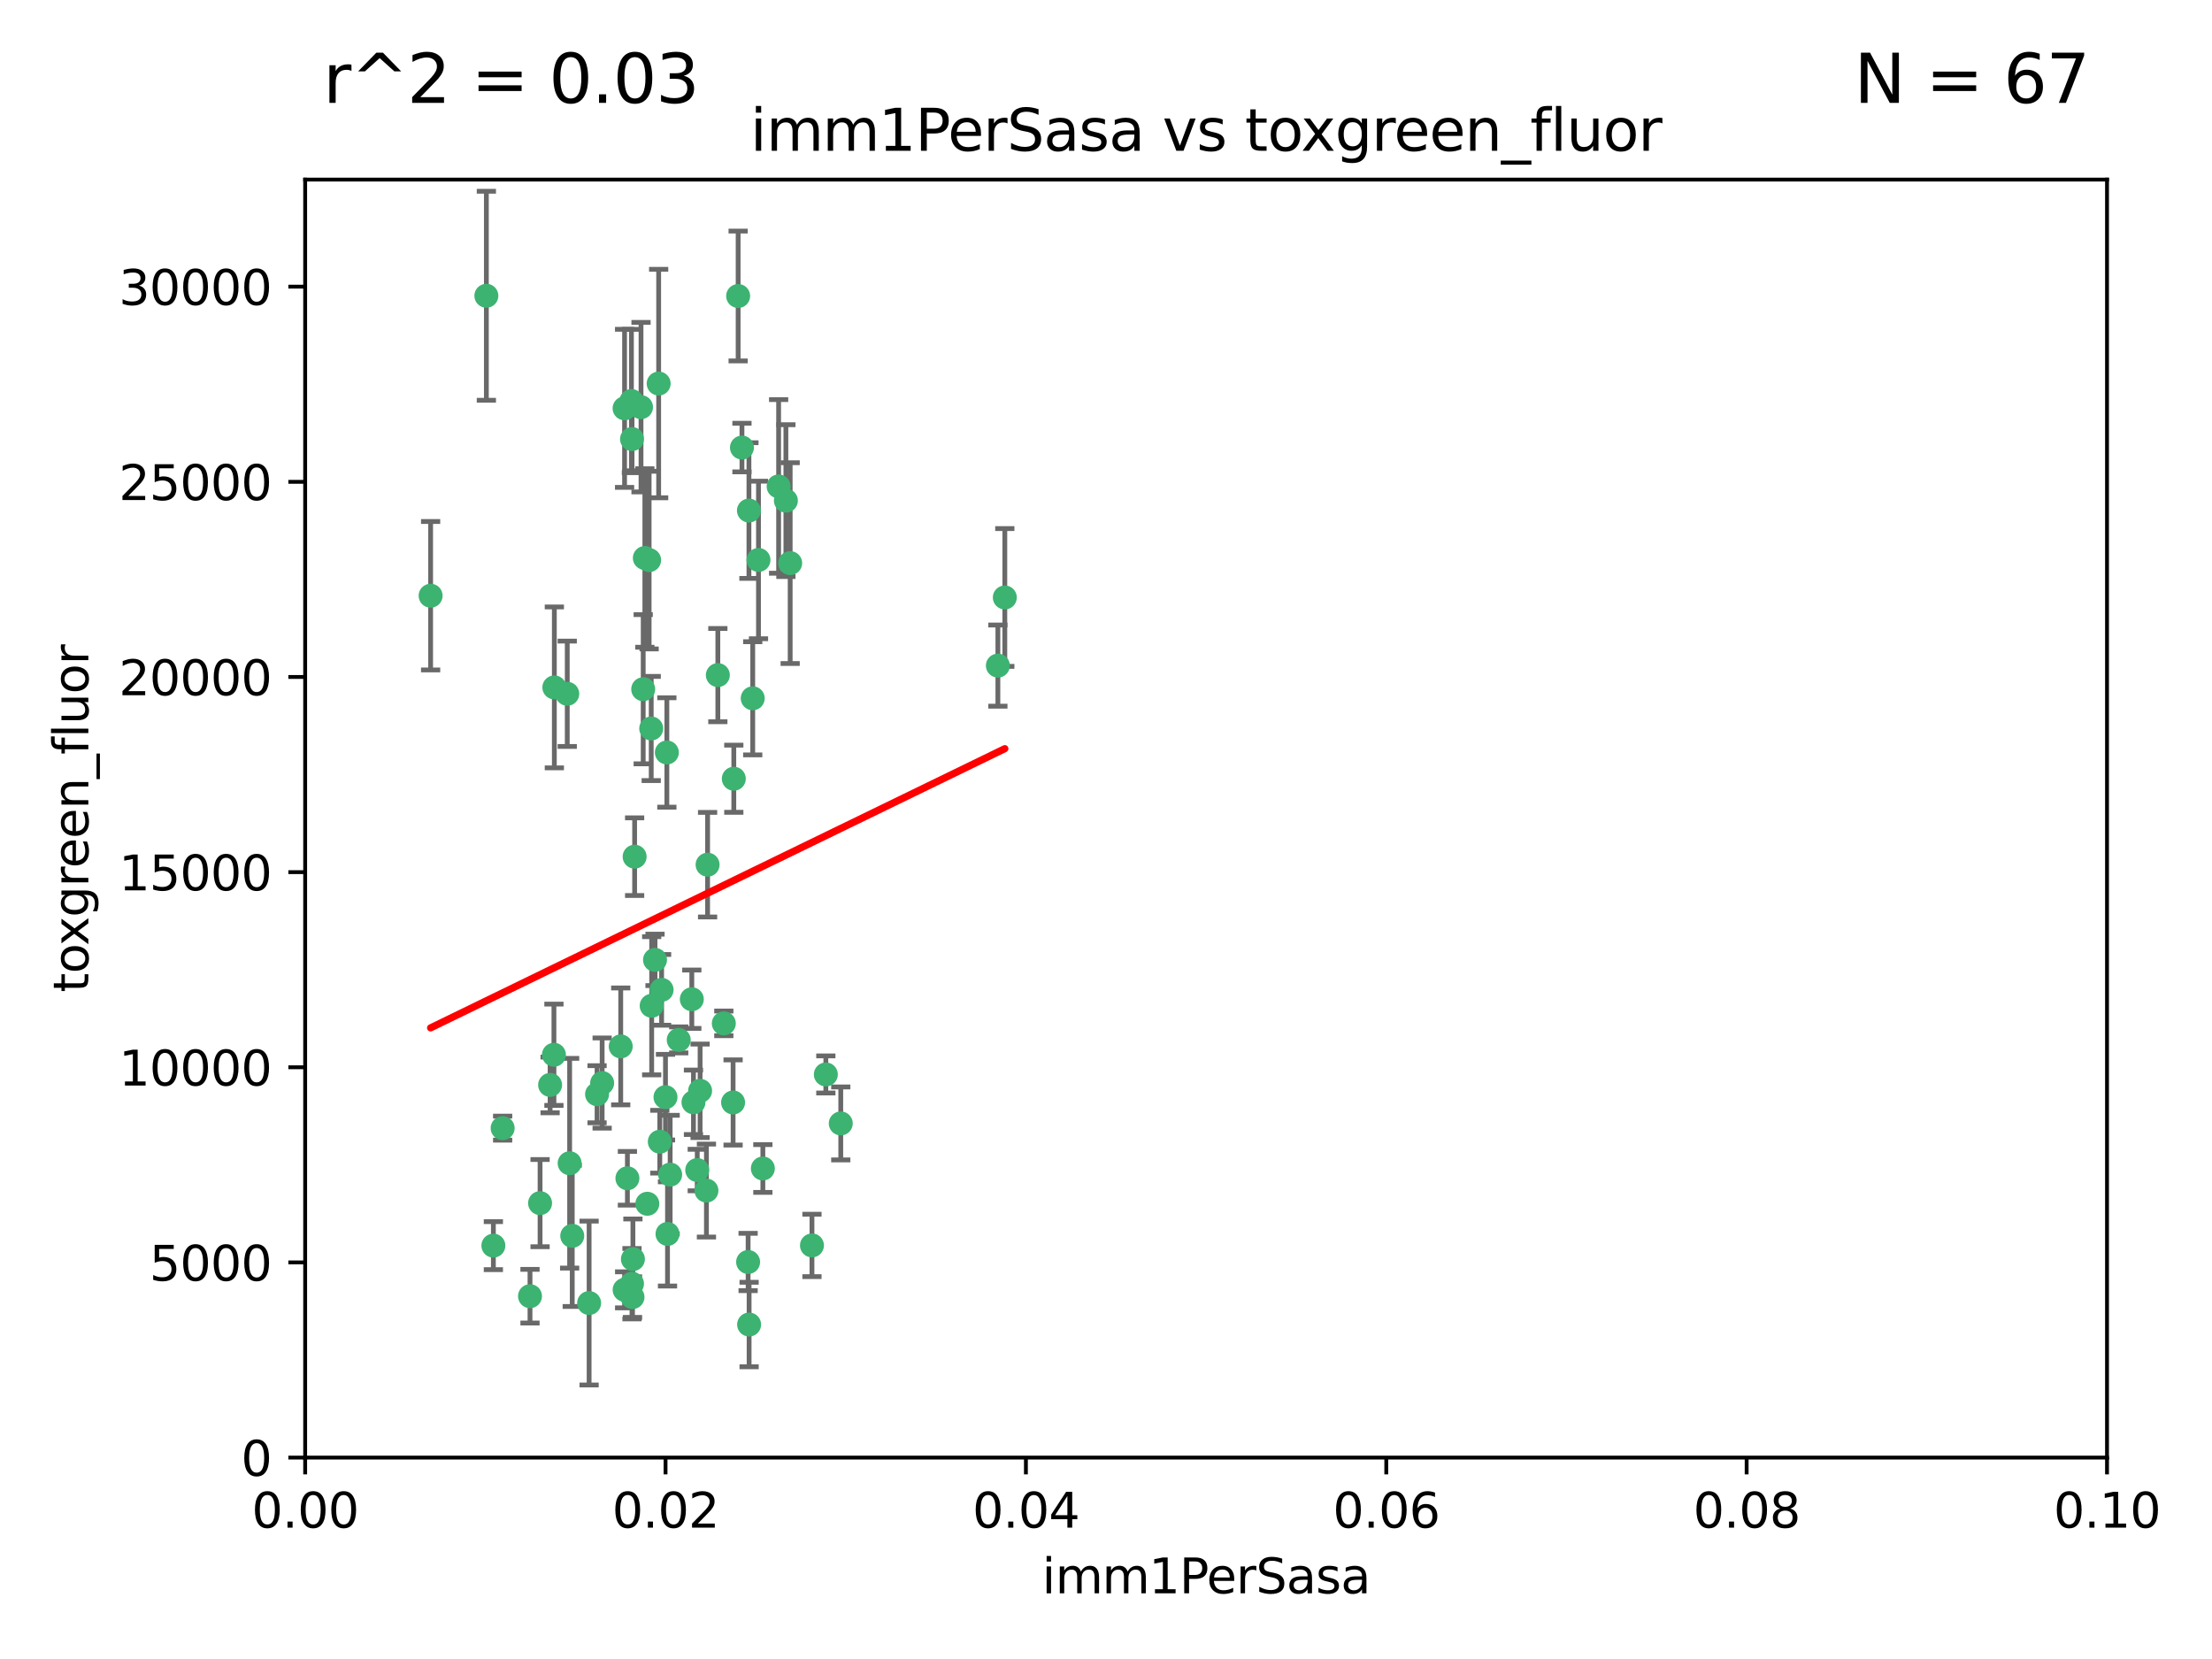 <?xml version="1.0" encoding="utf-8" standalone="no"?>
<!DOCTYPE svg PUBLIC "-//W3C//DTD SVG 1.1//EN"
  "http://www.w3.org/Graphics/SVG/1.1/DTD/svg11.dtd">
<svg xmlns:xlink="http://www.w3.org/1999/xlink" width="460.8pt" height="345.6pt" viewBox="0 0 460.8 345.6" xmlns="http://www.w3.org/2000/svg" version="1.1">
 <defs>
  <style type="text/css">*{stroke-linejoin: round; stroke-linecap: butt}</style>
 </defs>
 <g id="figure_1">
  <g id="patch_1">
   <path d="M 0 345.6 
L 460.8 345.6 
L 460.8 0 
L 0 0 
z
" style="fill: #ffffff"/>
  </g>
  <g id="axes_1">
   <g id="patch_2">
    <path d="M 63.571 303.64 
L 438.93 303.64 
L 438.93 37.411 
L 63.571 37.411 
z
" style="fill: #ffffff"/>
   </g>
   <g id="PathCollection_1">
    <defs>
     <path id="mbaf8094c70" d="M 0 1.118 
C 0.297 1.118 0.581 1 0.791 0.791 
C 1 0.581 1.118 0.297 1.118 0 
C 1.118 -0.297 1 -0.581 0.791 -0.791 
C 0.581 -1 0.297 -1.118 0 -1.118 
C -0.297 -1.118 -0.581 -1 -0.791 -0.791 
C -1 -0.581 -1.118 -0.297 -1.118 0 
C -1.118 0.297 -1 0.581 -0.791 0.791 
C -0.581 1 -0.297 1.118 0 1.118 
z
" style="stroke: #3cb371"/>
    </defs>
    <g clip-path="url(#p801c95ba7e)">
     <use xlink:href="#mbaf8094c70" x="101.319" y="61.614" style="fill: #3cb371; stroke: #3cb371"/>
     <use xlink:href="#mbaf8094c70" x="89.706" y="124.1" style="fill: #3cb371; stroke: #3cb371"/>
     <use xlink:href="#mbaf8094c70" x="156.017" y="106.358" style="fill: #3cb371; stroke: #3cb371"/>
     <use xlink:href="#mbaf8094c70" x="137.211" y="79.9" style="fill: #3cb371; stroke: #3cb371"/>
     <use xlink:href="#mbaf8094c70" x="169.147" y="259.442" style="fill: #3cb371; stroke: #3cb371"/>
     <use xlink:href="#mbaf8094c70" x="130.11" y="85.062" style="fill: #3cb371; stroke: #3cb371"/>
     <use xlink:href="#mbaf8094c70" x="149.54" y="140.634" style="fill: #3cb371; stroke: #3cb371"/>
     <use xlink:href="#mbaf8094c70" x="164.607" y="117.306" style="fill: #3cb371; stroke: #3cb371"/>
     <use xlink:href="#mbaf8094c70" x="162.201" y="101.33" style="fill: #3cb371; stroke: #3cb371"/>
     <use xlink:href="#mbaf8094c70" x="133.991" y="143.574" style="fill: #3cb371; stroke: #3cb371"/>
     <use xlink:href="#mbaf8094c70" x="133.537" y="84.817" style="fill: #3cb371; stroke: #3cb371"/>
     <use xlink:href="#mbaf8094c70" x="135.226" y="116.682" style="fill: #3cb371; stroke: #3cb371"/>
     <use xlink:href="#mbaf8094c70" x="131.665" y="91.463" style="fill: #3cb371; stroke: #3cb371"/>
     <use xlink:href="#mbaf8094c70" x="131.536" y="83.54" style="fill: #3cb371; stroke: #3cb371"/>
     <use xlink:href="#mbaf8094c70" x="147.405" y="180.131" style="fill: #3cb371; stroke: #3cb371"/>
     <use xlink:href="#mbaf8094c70" x="102.779" y="259.488" style="fill: #3cb371; stroke: #3cb371"/>
     <use xlink:href="#mbaf8094c70" x="104.711" y="235.012" style="fill: #3cb371; stroke: #3cb371"/>
     <use xlink:href="#mbaf8094c70" x="118.666" y="242.324" style="fill: #3cb371; stroke: #3cb371"/>
     <use xlink:href="#mbaf8094c70" x="154.563" y="93.237" style="fill: #3cb371; stroke: #3cb371"/>
     <use xlink:href="#mbaf8094c70" x="158.007" y="116.65" style="fill: #3cb371; stroke: #3cb371"/>
     <use xlink:href="#mbaf8094c70" x="153.769" y="61.664" style="fill: #3cb371; stroke: #3cb371"/>
     <use xlink:href="#mbaf8094c70" x="118.169" y="144.527" style="fill: #3cb371; stroke: #3cb371"/>
     <use xlink:href="#mbaf8094c70" x="136.451" y="199.958" style="fill: #3cb371; stroke: #3cb371"/>
     <use xlink:href="#mbaf8094c70" x="163.716" y="104.293" style="fill: #3cb371; stroke: #3cb371"/>
     <use xlink:href="#mbaf8094c70" x="138.918" y="156.754" style="fill: #3cb371; stroke: #3cb371"/>
     <use xlink:href="#mbaf8094c70" x="130.121" y="268.694" style="fill: #3cb371; stroke: #3cb371"/>
     <use xlink:href="#mbaf8094c70" x="112.506" y="250.635" style="fill: #3cb371; stroke: #3cb371"/>
     <use xlink:href="#mbaf8094c70" x="207.877" y="138.657" style="fill: #3cb371; stroke: #3cb371"/>
     <use xlink:href="#mbaf8094c70" x="209.321" y="124.464" style="fill: #3cb371; stroke: #3cb371"/>
     <use xlink:href="#mbaf8094c70" x="134.851" y="250.767" style="fill: #3cb371; stroke: #3cb371"/>
     <use xlink:href="#mbaf8094c70" x="119.208" y="257.451" style="fill: #3cb371; stroke: #3cb371"/>
     <use xlink:href="#mbaf8094c70" x="137.448" y="237.838" style="fill: #3cb371; stroke: #3cb371"/>
     <use xlink:href="#mbaf8094c70" x="155.845" y="262.896" style="fill: #3cb371; stroke: #3cb371"/>
     <use xlink:href="#mbaf8094c70" x="152.865" y="162.223" style="fill: #3cb371; stroke: #3cb371"/>
     <use xlink:href="#mbaf8094c70" x="114.597" y="226.007" style="fill: #3cb371; stroke: #3cb371"/>
     <use xlink:href="#mbaf8094c70" x="110.41" y="270.018" style="fill: #3cb371; stroke: #3cb371"/>
     <use xlink:href="#mbaf8094c70" x="131.656" y="267.417" style="fill: #3cb371; stroke: #3cb371"/>
     <use xlink:href="#mbaf8094c70" x="131.847" y="262.293" style="fill: #3cb371; stroke: #3cb371"/>
     <use xlink:href="#mbaf8094c70" x="131.762" y="270.21" style="fill: #3cb371; stroke: #3cb371"/>
     <use xlink:href="#mbaf8094c70" x="129.308" y="217.987" style="fill: #3cb371; stroke: #3cb371"/>
     <use xlink:href="#mbaf8094c70" x="147.163" y="248.016" style="fill: #3cb371; stroke: #3cb371"/>
     <use xlink:href="#mbaf8094c70" x="145.843" y="227.238" style="fill: #3cb371; stroke: #3cb371"/>
     <use xlink:href="#mbaf8094c70" x="141.392" y="216.63" style="fill: #3cb371; stroke: #3cb371"/>
     <use xlink:href="#mbaf8094c70" x="156.053" y="275.924" style="fill: #3cb371; stroke: #3cb371"/>
     <use xlink:href="#mbaf8094c70" x="135.757" y="209.522" style="fill: #3cb371; stroke: #3cb371"/>
     <use xlink:href="#mbaf8094c70" x="150.784" y="213.19" style="fill: #3cb371; stroke: #3cb371"/>
     <use xlink:href="#mbaf8094c70" x="137.823" y="206.203" style="fill: #3cb371; stroke: #3cb371"/>
     <use xlink:href="#mbaf8094c70" x="156.807" y="145.468" style="fill: #3cb371; stroke: #3cb371"/>
     <use xlink:href="#mbaf8094c70" x="144.463" y="229.628" style="fill: #3cb371; stroke: #3cb371"/>
     <use xlink:href="#mbaf8094c70" x="132.205" y="178.461" style="fill: #3cb371; stroke: #3cb371"/>
     <use xlink:href="#mbaf8094c70" x="152.716" y="229.663" style="fill: #3cb371; stroke: #3cb371"/>
     <use xlink:href="#mbaf8094c70" x="130.7" y="245.459" style="fill: #3cb371; stroke: #3cb371"/>
     <use xlink:href="#mbaf8094c70" x="122.722" y="271.445" style="fill: #3cb371; stroke: #3cb371"/>
     <use xlink:href="#mbaf8094c70" x="115.394" y="219.726" style="fill: #3cb371; stroke: #3cb371"/>
     <use xlink:href="#mbaf8094c70" x="144.117" y="208.158" style="fill: #3cb371; stroke: #3cb371"/>
     <use xlink:href="#mbaf8094c70" x="124.379" y="227.947" style="fill: #3cb371; stroke: #3cb371"/>
     <use xlink:href="#mbaf8094c70" x="115.48" y="143.2" style="fill: #3cb371; stroke: #3cb371"/>
     <use xlink:href="#mbaf8094c70" x="134.334" y="116.24" style="fill: #3cb371; stroke: #3cb371"/>
     <use xlink:href="#mbaf8094c70" x="138.633" y="228.56" style="fill: #3cb371; stroke: #3cb371"/>
     <use xlink:href="#mbaf8094c70" x="139.056" y="257.051" style="fill: #3cb371; stroke: #3cb371"/>
     <use xlink:href="#mbaf8094c70" x="158.917" y="243.416" style="fill: #3cb371; stroke: #3cb371"/>
     <use xlink:href="#mbaf8094c70" x="139.605" y="244.691" style="fill: #3cb371; stroke: #3cb371"/>
     <use xlink:href="#mbaf8094c70" x="145.249" y="243.742" style="fill: #3cb371; stroke: #3cb371"/>
     <use xlink:href="#mbaf8094c70" x="125.438" y="225.621" style="fill: #3cb371; stroke: #3cb371"/>
     <use xlink:href="#mbaf8094c70" x="175.147" y="234.031" style="fill: #3cb371; stroke: #3cb371"/>
     <use xlink:href="#mbaf8094c70" x="172.037" y="223.827" style="fill: #3cb371; stroke: #3cb371"/>
     <use xlink:href="#mbaf8094c70" x="135.66" y="151.755" style="fill: #3cb371; stroke: #3cb371"/>
    </g>
   </g>
   <g id="matplotlib.axis_1">
    <g id="xtick_1">
     <g id="line2d_1">
      <defs>
       <path id="mbd5c4c160a" d="M 0 0 
L 0 3.5 
" style="stroke: #000000; stroke-width: 0.8"/>
      </defs>
      <g>
       <use xlink:href="#mbd5c4c160a" x="63.571" y="303.64" style="stroke: #000000; stroke-width: 0.8"/>
      </g>
     </g>
     <g id="text_1">
      <!-- 0.00 -->
      <g transform="translate(52.438 318.238)scale(0.1 -0.1)">
       <defs>
        <path id="DejaVuSans-30" d="M 2034 4250 
Q 1547 4250 1301 3770 
Q 1056 3291 1056 2328 
Q 1056 1369 1301 889 
Q 1547 409 2034 409 
Q 2525 409 2770 889 
Q 3016 1369 3016 2328 
Q 3016 3291 2770 3770 
Q 2525 4250 2034 4250 
z
M 2034 4750 
Q 2819 4750 3233 4129 
Q 3647 3509 3647 2328 
Q 3647 1150 3233 529 
Q 2819 -91 2034 -91 
Q 1250 -91 836 529 
Q 422 1150 422 2328 
Q 422 3509 836 4129 
Q 1250 4750 2034 4750 
z
" transform="scale(0.016)"/>
        <path id="DejaVuSans-2e" d="M 684 794 
L 1344 794 
L 1344 0 
L 684 0 
L 684 794 
z
" transform="scale(0.016)"/>
       </defs>
       <use xlink:href="#DejaVuSans-30"/>
       <use xlink:href="#DejaVuSans-2e" x="63.623"/>
       <use xlink:href="#DejaVuSans-30" x="95.41"/>
       <use xlink:href="#DejaVuSans-30" x="159.033"/>
      </g>
     </g>
    </g>
    <g id="xtick_2">
     <g id="line2d_2">
      <g>
       <use xlink:href="#mbd5c4c160a" x="138.643" y="303.64" style="stroke: #000000; stroke-width: 0.8"/>
      </g>
     </g>
     <g id="text_2">
      <!-- 0.02 -->
      <g transform="translate(127.51 318.238)scale(0.1 -0.1)">
       <defs>
        <path id="DejaVuSans-32" d="M 1228 531 
L 3431 531 
L 3431 0 
L 469 0 
L 469 531 
Q 828 903 1448 1529 
Q 2069 2156 2228 2338 
Q 2531 2678 2651 2914 
Q 2772 3150 2772 3378 
Q 2772 3750 2511 3984 
Q 2250 4219 1831 4219 
Q 1534 4219 1204 4116 
Q 875 4013 500 3803 
L 500 4441 
Q 881 4594 1212 4672 
Q 1544 4750 1819 4750 
Q 2544 4750 2975 4387 
Q 3406 4025 3406 3419 
Q 3406 3131 3298 2873 
Q 3191 2616 2906 2266 
Q 2828 2175 2409 1742 
Q 1991 1309 1228 531 
z
" transform="scale(0.016)"/>
       </defs>
       <use xlink:href="#DejaVuSans-30"/>
       <use xlink:href="#DejaVuSans-2e" x="63.623"/>
       <use xlink:href="#DejaVuSans-30" x="95.41"/>
       <use xlink:href="#DejaVuSans-32" x="159.033"/>
      </g>
     </g>
    </g>
    <g id="xtick_3">
     <g id="line2d_3">
      <g>
       <use xlink:href="#mbd5c4c160a" x="213.715" y="303.64" style="stroke: #000000; stroke-width: 0.8"/>
      </g>
     </g>
     <g id="text_3">
      <!-- 0.04 -->
      <g transform="translate(202.582 318.238)scale(0.1 -0.1)">
       <defs>
        <path id="DejaVuSans-34" d="M 2419 4116 
L 825 1625 
L 2419 1625 
L 2419 4116 
z
M 2253 4666 
L 3047 4666 
L 3047 1625 
L 3713 1625 
L 3713 1100 
L 3047 1100 
L 3047 0 
L 2419 0 
L 2419 1100 
L 313 1100 
L 313 1709 
L 2253 4666 
z
" transform="scale(0.016)"/>
       </defs>
       <use xlink:href="#DejaVuSans-30"/>
       <use xlink:href="#DejaVuSans-2e" x="63.623"/>
       <use xlink:href="#DejaVuSans-30" x="95.41"/>
       <use xlink:href="#DejaVuSans-34" x="159.033"/>
      </g>
     </g>
    </g>
    <g id="xtick_4">
     <g id="line2d_4">
      <g>
       <use xlink:href="#mbd5c4c160a" x="288.786" y="303.64" style="stroke: #000000; stroke-width: 0.8"/>
      </g>
     </g>
     <g id="text_4">
      <!-- 0.06 -->
      <g transform="translate(277.654 318.238)scale(0.1 -0.1)">
       <defs>
        <path id="DejaVuSans-36" d="M 2113 2584 
Q 1688 2584 1439 2293 
Q 1191 2003 1191 1497 
Q 1191 994 1439 701 
Q 1688 409 2113 409 
Q 2538 409 2786 701 
Q 3034 994 3034 1497 
Q 3034 2003 2786 2293 
Q 2538 2584 2113 2584 
z
M 3366 4563 
L 3366 3988 
Q 3128 4100 2886 4159 
Q 2644 4219 2406 4219 
Q 1781 4219 1451 3797 
Q 1122 3375 1075 2522 
Q 1259 2794 1537 2939 
Q 1816 3084 2150 3084 
Q 2853 3084 3261 2657 
Q 3669 2231 3669 1497 
Q 3669 778 3244 343 
Q 2819 -91 2113 -91 
Q 1303 -91 875 529 
Q 447 1150 447 2328 
Q 447 3434 972 4092 
Q 1497 4750 2381 4750 
Q 2619 4750 2861 4703 
Q 3103 4656 3366 4563 
z
" transform="scale(0.016)"/>
       </defs>
       <use xlink:href="#DejaVuSans-30"/>
       <use xlink:href="#DejaVuSans-2e" x="63.623"/>
       <use xlink:href="#DejaVuSans-30" x="95.41"/>
       <use xlink:href="#DejaVuSans-36" x="159.033"/>
      </g>
     </g>
    </g>
    <g id="xtick_5">
     <g id="line2d_5">
      <g>
       <use xlink:href="#mbd5c4c160a" x="363.858" y="303.64" style="stroke: #000000; stroke-width: 0.8"/>
      </g>
     </g>
     <g id="text_5">
      <!-- 0.08 -->
      <g transform="translate(352.725 318.238)scale(0.1 -0.1)">
       <defs>
        <path id="DejaVuSans-38" d="M 2034 2216 
Q 1584 2216 1326 1975 
Q 1069 1734 1069 1313 
Q 1069 891 1326 650 
Q 1584 409 2034 409 
Q 2484 409 2743 651 
Q 3003 894 3003 1313 
Q 3003 1734 2745 1975 
Q 2488 2216 2034 2216 
z
M 1403 2484 
Q 997 2584 770 2862 
Q 544 3141 544 3541 
Q 544 4100 942 4425 
Q 1341 4750 2034 4750 
Q 2731 4750 3128 4425 
Q 3525 4100 3525 3541 
Q 3525 3141 3298 2862 
Q 3072 2584 2669 2484 
Q 3125 2378 3379 2068 
Q 3634 1759 3634 1313 
Q 3634 634 3220 271 
Q 2806 -91 2034 -91 
Q 1263 -91 848 271 
Q 434 634 434 1313 
Q 434 1759 690 2068 
Q 947 2378 1403 2484 
z
M 1172 3481 
Q 1172 3119 1398 2916 
Q 1625 2713 2034 2713 
Q 2441 2713 2670 2916 
Q 2900 3119 2900 3481 
Q 2900 3844 2670 4047 
Q 2441 4250 2034 4250 
Q 1625 4250 1398 4047 
Q 1172 3844 1172 3481 
z
" transform="scale(0.016)"/>
       </defs>
       <use xlink:href="#DejaVuSans-30"/>
       <use xlink:href="#DejaVuSans-2e" x="63.623"/>
       <use xlink:href="#DejaVuSans-30" x="95.41"/>
       <use xlink:href="#DejaVuSans-38" x="159.033"/>
      </g>
     </g>
    </g>
    <g id="xtick_6">
     <g id="line2d_6">
      <g>
       <use xlink:href="#mbd5c4c160a" x="438.93" y="303.64" style="stroke: #000000; stroke-width: 0.8"/>
      </g>
     </g>
     <g id="text_6">
      <!-- 0.10 -->
      <g transform="translate(427.797 318.238)scale(0.1 -0.1)">
       <defs>
        <path id="DejaVuSans-31" d="M 794 531 
L 1825 531 
L 1825 4091 
L 703 3866 
L 703 4441 
L 1819 4666 
L 2450 4666 
L 2450 531 
L 3481 531 
L 3481 0 
L 794 0 
L 794 531 
z
" transform="scale(0.016)"/>
       </defs>
       <use xlink:href="#DejaVuSans-30"/>
       <use xlink:href="#DejaVuSans-2e" x="63.623"/>
       <use xlink:href="#DejaVuSans-31" x="95.41"/>
       <use xlink:href="#DejaVuSans-30" x="159.033"/>
      </g>
     </g>
    </g>
    <g id="text_7">
     <!-- imm1PerSasa -->
     <g transform="translate(217.067 331.917)scale(0.1 -0.1)">
      <defs>
       <path id="DejaVuSans-69" d="M 603 3500 
L 1178 3500 
L 1178 0 
L 603 0 
L 603 3500 
z
M 603 4863 
L 1178 4863 
L 1178 4134 
L 603 4134 
L 603 4863 
z
" transform="scale(0.016)"/>
       <path id="DejaVuSans-6d" d="M 3328 2828 
Q 3544 3216 3844 3400 
Q 4144 3584 4550 3584 
Q 5097 3584 5394 3201 
Q 5691 2819 5691 2113 
L 5691 0 
L 5113 0 
L 5113 2094 
Q 5113 2597 4934 2840 
Q 4756 3084 4391 3084 
Q 3944 3084 3684 2787 
Q 3425 2491 3425 1978 
L 3425 0 
L 2847 0 
L 2847 2094 
Q 2847 2600 2669 2842 
Q 2491 3084 2119 3084 
Q 1678 3084 1418 2786 
Q 1159 2488 1159 1978 
L 1159 0 
L 581 0 
L 581 3500 
L 1159 3500 
L 1159 2956 
Q 1356 3278 1631 3431 
Q 1906 3584 2284 3584 
Q 2666 3584 2933 3390 
Q 3200 3197 3328 2828 
z
" transform="scale(0.016)"/>
       <path id="DejaVuSans-50" d="M 1259 4147 
L 1259 2394 
L 2053 2394 
Q 2494 2394 2734 2622 
Q 2975 2850 2975 3272 
Q 2975 3691 2734 3919 
Q 2494 4147 2053 4147 
L 1259 4147 
z
M 628 4666 
L 2053 4666 
Q 2838 4666 3239 4311 
Q 3641 3956 3641 3272 
Q 3641 2581 3239 2228 
Q 2838 1875 2053 1875 
L 1259 1875 
L 1259 0 
L 628 0 
L 628 4666 
z
" transform="scale(0.016)"/>
       <path id="DejaVuSans-65" d="M 3597 1894 
L 3597 1613 
L 953 1613 
Q 991 1019 1311 708 
Q 1631 397 2203 397 
Q 2534 397 2845 478 
Q 3156 559 3463 722 
L 3463 178 
Q 3153 47 2828 -22 
Q 2503 -91 2169 -91 
Q 1331 -91 842 396 
Q 353 884 353 1716 
Q 353 2575 817 3079 
Q 1281 3584 2069 3584 
Q 2775 3584 3186 3129 
Q 3597 2675 3597 1894 
z
M 3022 2063 
Q 3016 2534 2758 2815 
Q 2500 3097 2075 3097 
Q 1594 3097 1305 2825 
Q 1016 2553 972 2059 
L 3022 2063 
z
" transform="scale(0.016)"/>
       <path id="DejaVuSans-72" d="M 2631 2963 
Q 2534 3019 2420 3045 
Q 2306 3072 2169 3072 
Q 1681 3072 1420 2755 
Q 1159 2438 1159 1844 
L 1159 0 
L 581 0 
L 581 3500 
L 1159 3500 
L 1159 2956 
Q 1341 3275 1631 3429 
Q 1922 3584 2338 3584 
Q 2397 3584 2469 3576 
Q 2541 3569 2628 3553 
L 2631 2963 
z
" transform="scale(0.016)"/>
       <path id="DejaVuSans-53" d="M 3425 4513 
L 3425 3897 
Q 3066 4069 2747 4153 
Q 2428 4238 2131 4238 
Q 1616 4238 1336 4038 
Q 1056 3838 1056 3469 
Q 1056 3159 1242 3001 
Q 1428 2844 1947 2747 
L 2328 2669 
Q 3034 2534 3370 2195 
Q 3706 1856 3706 1288 
Q 3706 609 3251 259 
Q 2797 -91 1919 -91 
Q 1588 -91 1214 -16 
Q 841 59 441 206 
L 441 856 
Q 825 641 1194 531 
Q 1563 422 1919 422 
Q 2459 422 2753 634 
Q 3047 847 3047 1241 
Q 3047 1584 2836 1778 
Q 2625 1972 2144 2069 
L 1759 2144 
Q 1053 2284 737 2584 
Q 422 2884 422 3419 
Q 422 4038 858 4394 
Q 1294 4750 2059 4750 
Q 2388 4750 2728 4690 
Q 3069 4631 3425 4513 
z
" transform="scale(0.016)"/>
       <path id="DejaVuSans-61" d="M 2194 1759 
Q 1497 1759 1228 1600 
Q 959 1441 959 1056 
Q 959 750 1161 570 
Q 1363 391 1709 391 
Q 2188 391 2477 730 
Q 2766 1069 2766 1631 
L 2766 1759 
L 2194 1759 
z
M 3341 1997 
L 3341 0 
L 2766 0 
L 2766 531 
Q 2569 213 2275 61 
Q 1981 -91 1556 -91 
Q 1019 -91 701 211 
Q 384 513 384 1019 
Q 384 1609 779 1909 
Q 1175 2209 1959 2209 
L 2766 2209 
L 2766 2266 
Q 2766 2663 2505 2880 
Q 2244 3097 1772 3097 
Q 1472 3097 1187 3025 
Q 903 2953 641 2809 
L 641 3341 
Q 956 3463 1253 3523 
Q 1550 3584 1831 3584 
Q 2591 3584 2966 3190 
Q 3341 2797 3341 1997 
z
" transform="scale(0.016)"/>
       <path id="DejaVuSans-73" d="M 2834 3397 
L 2834 2853 
Q 2591 2978 2328 3040 
Q 2066 3103 1784 3103 
Q 1356 3103 1142 2972 
Q 928 2841 928 2578 
Q 928 2378 1081 2264 
Q 1234 2150 1697 2047 
L 1894 2003 
Q 2506 1872 2764 1633 
Q 3022 1394 3022 966 
Q 3022 478 2636 193 
Q 2250 -91 1575 -91 
Q 1294 -91 989 -36 
Q 684 19 347 128 
L 347 722 
Q 666 556 975 473 
Q 1284 391 1588 391 
Q 1994 391 2212 530 
Q 2431 669 2431 922 
Q 2431 1156 2273 1281 
Q 2116 1406 1581 1522 
L 1381 1569 
Q 847 1681 609 1914 
Q 372 2147 372 2553 
Q 372 3047 722 3315 
Q 1072 3584 1716 3584 
Q 2034 3584 2315 3537 
Q 2597 3491 2834 3397 
z
" transform="scale(0.016)"/>
      </defs>
      <use xlink:href="#DejaVuSans-69"/>
      <use xlink:href="#DejaVuSans-6d" x="27.783"/>
      <use xlink:href="#DejaVuSans-6d" x="125.195"/>
      <use xlink:href="#DejaVuSans-31" x="222.607"/>
      <use xlink:href="#DejaVuSans-50" x="286.23"/>
      <use xlink:href="#DejaVuSans-65" x="342.908"/>
      <use xlink:href="#DejaVuSans-72" x="404.432"/>
      <use xlink:href="#DejaVuSans-53" x="445.545"/>
      <use xlink:href="#DejaVuSans-61" x="509.021"/>
      <use xlink:href="#DejaVuSans-73" x="570.301"/>
      <use xlink:href="#DejaVuSans-61" x="622.4"/>
     </g>
    </g>
   </g>
   <g id="matplotlib.axis_2">
    <g id="ytick_1">
     <g id="line2d_7">
      <defs>
       <path id="m507078660c" d="M 0 0 
L -3.5 0 
" style="stroke: #000000; stroke-width: 0.8"/>
      </defs>
      <g>
       <use xlink:href="#m507078660c" x="63.571" y="303.64" style="stroke: #000000; stroke-width: 0.8"/>
      </g>
     </g>
     <g id="text_8">
      <!-- 0 -->
      <g transform="translate(50.209 307.439)scale(0.1 -0.1)">
       <use xlink:href="#DejaVuSans-30"/>
      </g>
     </g>
    </g>
    <g id="ytick_2">
     <g id="line2d_8">
      <g>
       <use xlink:href="#m507078660c" x="63.571" y="262.986" style="stroke: #000000; stroke-width: 0.8"/>
      </g>
     </g>
     <g id="text_9">
      <!-- 5000 -->
      <g transform="translate(31.121 266.786)scale(0.1 -0.1)">
       <defs>
        <path id="DejaVuSans-35" d="M 691 4666 
L 3169 4666 
L 3169 4134 
L 1269 4134 
L 1269 2991 
Q 1406 3038 1543 3061 
Q 1681 3084 1819 3084 
Q 2600 3084 3056 2656 
Q 3513 2228 3513 1497 
Q 3513 744 3044 326 
Q 2575 -91 1722 -91 
Q 1428 -91 1123 -41 
Q 819 9 494 109 
L 494 744 
Q 775 591 1075 516 
Q 1375 441 1709 441 
Q 2250 441 2565 725 
Q 2881 1009 2881 1497 
Q 2881 1984 2565 2268 
Q 2250 2553 1709 2553 
Q 1456 2553 1204 2497 
Q 953 2441 691 2322 
L 691 4666 
z
" transform="scale(0.016)"/>
       </defs>
       <use xlink:href="#DejaVuSans-35"/>
       <use xlink:href="#DejaVuSans-30" x="63.623"/>
       <use xlink:href="#DejaVuSans-30" x="127.246"/>
       <use xlink:href="#DejaVuSans-30" x="190.869"/>
      </g>
     </g>
    </g>
    <g id="ytick_3">
     <g id="line2d_9">
      <g>
       <use xlink:href="#m507078660c" x="63.571" y="222.333" style="stroke: #000000; stroke-width: 0.8"/>
      </g>
     </g>
     <g id="text_10">
      <!-- 10000 -->
      <g transform="translate(24.759 226.132)scale(0.1 -0.1)">
       <use xlink:href="#DejaVuSans-31"/>
       <use xlink:href="#DejaVuSans-30" x="63.623"/>
       <use xlink:href="#DejaVuSans-30" x="127.246"/>
       <use xlink:href="#DejaVuSans-30" x="190.869"/>
       <use xlink:href="#DejaVuSans-30" x="254.492"/>
      </g>
     </g>
    </g>
    <g id="ytick_4">
     <g id="line2d_10">
      <g>
       <use xlink:href="#m507078660c" x="63.571" y="181.679" style="stroke: #000000; stroke-width: 0.8"/>
      </g>
     </g>
     <g id="text_11">
      <!-- 15000 -->
      <g transform="translate(24.759 185.478)scale(0.1 -0.1)">
       <use xlink:href="#DejaVuSans-31"/>
       <use xlink:href="#DejaVuSans-35" x="63.623"/>
       <use xlink:href="#DejaVuSans-30" x="127.246"/>
       <use xlink:href="#DejaVuSans-30" x="190.869"/>
       <use xlink:href="#DejaVuSans-30" x="254.492"/>
      </g>
     </g>
    </g>
    <g id="ytick_5">
     <g id="line2d_11">
      <g>
       <use xlink:href="#m507078660c" x="63.571" y="141.026" style="stroke: #000000; stroke-width: 0.8"/>
      </g>
     </g>
     <g id="text_12">
      <!-- 20000 -->
      <g transform="translate(24.759 144.825)scale(0.1 -0.1)">
       <use xlink:href="#DejaVuSans-32"/>
       <use xlink:href="#DejaVuSans-30" x="63.623"/>
       <use xlink:href="#DejaVuSans-30" x="127.246"/>
       <use xlink:href="#DejaVuSans-30" x="190.869"/>
       <use xlink:href="#DejaVuSans-30" x="254.492"/>
      </g>
     </g>
    </g>
    <g id="ytick_6">
     <g id="line2d_12">
      <g>
       <use xlink:href="#m507078660c" x="63.571" y="100.372" style="stroke: #000000; stroke-width: 0.8"/>
      </g>
     </g>
     <g id="text_13">
      <!-- 25000 -->
      <g transform="translate(24.759 104.171)scale(0.1 -0.1)">
       <use xlink:href="#DejaVuSans-32"/>
       <use xlink:href="#DejaVuSans-35" x="63.623"/>
       <use xlink:href="#DejaVuSans-30" x="127.246"/>
       <use xlink:href="#DejaVuSans-30" x="190.869"/>
       <use xlink:href="#DejaVuSans-30" x="254.492"/>
      </g>
     </g>
    </g>
    <g id="ytick_7">
     <g id="line2d_13">
      <g>
       <use xlink:href="#m507078660c" x="63.571" y="59.718" style="stroke: #000000; stroke-width: 0.8"/>
      </g>
     </g>
     <g id="text_14">
      <!-- 30000 -->
      <g transform="translate(24.759 63.518)scale(0.1 -0.1)">
       <defs>
        <path id="DejaVuSans-33" d="M 2597 2516 
Q 3050 2419 3304 2112 
Q 3559 1806 3559 1356 
Q 3559 666 3084 287 
Q 2609 -91 1734 -91 
Q 1441 -91 1130 -33 
Q 819 25 488 141 
L 488 750 
Q 750 597 1062 519 
Q 1375 441 1716 441 
Q 2309 441 2620 675 
Q 2931 909 2931 1356 
Q 2931 1769 2642 2001 
Q 2353 2234 1838 2234 
L 1294 2234 
L 1294 2753 
L 1863 2753 
Q 2328 2753 2575 2939 
Q 2822 3125 2822 3475 
Q 2822 3834 2567 4026 
Q 2313 4219 1838 4219 
Q 1578 4219 1281 4162 
Q 984 4106 628 3988 
L 628 4550 
Q 988 4650 1302 4700 
Q 1616 4750 1894 4750 
Q 2613 4750 3031 4423 
Q 3450 4097 3450 3541 
Q 3450 3153 3228 2886 
Q 3006 2619 2597 2516 
z
" transform="scale(0.016)"/>
       </defs>
       <use xlink:href="#DejaVuSans-33"/>
       <use xlink:href="#DejaVuSans-30" x="63.623"/>
       <use xlink:href="#DejaVuSans-30" x="127.246"/>
       <use xlink:href="#DejaVuSans-30" x="190.869"/>
       <use xlink:href="#DejaVuSans-30" x="254.492"/>
      </g>
     </g>
    </g>
    <g id="text_15">
     <!-- toxgreen_fluor -->
     <g transform="translate(18.401 206.72)rotate(-90)scale(0.1 -0.1)">
      <defs>
       <path id="DejaVuSans-74" d="M 1172 4494 
L 1172 3500 
L 2356 3500 
L 2356 3053 
L 1172 3053 
L 1172 1153 
Q 1172 725 1289 603 
Q 1406 481 1766 481 
L 2356 481 
L 2356 0 
L 1766 0 
Q 1100 0 847 248 
Q 594 497 594 1153 
L 594 3053 
L 172 3053 
L 172 3500 
L 594 3500 
L 594 4494 
L 1172 4494 
z
" transform="scale(0.016)"/>
       <path id="DejaVuSans-6f" d="M 1959 3097 
Q 1497 3097 1228 2736 
Q 959 2375 959 1747 
Q 959 1119 1226 758 
Q 1494 397 1959 397 
Q 2419 397 2687 759 
Q 2956 1122 2956 1747 
Q 2956 2369 2687 2733 
Q 2419 3097 1959 3097 
z
M 1959 3584 
Q 2709 3584 3137 3096 
Q 3566 2609 3566 1747 
Q 3566 888 3137 398 
Q 2709 -91 1959 -91 
Q 1206 -91 779 398 
Q 353 888 353 1747 
Q 353 2609 779 3096 
Q 1206 3584 1959 3584 
z
" transform="scale(0.016)"/>
       <path id="DejaVuSans-78" d="M 3513 3500 
L 2247 1797 
L 3578 0 
L 2900 0 
L 1881 1375 
L 863 0 
L 184 0 
L 1544 1831 
L 300 3500 
L 978 3500 
L 1906 2253 
L 2834 3500 
L 3513 3500 
z
" transform="scale(0.016)"/>
       <path id="DejaVuSans-67" d="M 2906 1791 
Q 2906 2416 2648 2759 
Q 2391 3103 1925 3103 
Q 1463 3103 1205 2759 
Q 947 2416 947 1791 
Q 947 1169 1205 825 
Q 1463 481 1925 481 
Q 2391 481 2648 825 
Q 2906 1169 2906 1791 
z
M 3481 434 
Q 3481 -459 3084 -895 
Q 2688 -1331 1869 -1331 
Q 1566 -1331 1297 -1286 
Q 1028 -1241 775 -1147 
L 775 -588 
Q 1028 -725 1275 -790 
Q 1522 -856 1778 -856 
Q 2344 -856 2625 -561 
Q 2906 -266 2906 331 
L 2906 616 
Q 2728 306 2450 153 
Q 2172 0 1784 0 
Q 1141 0 747 490 
Q 353 981 353 1791 
Q 353 2603 747 3093 
Q 1141 3584 1784 3584 
Q 2172 3584 2450 3431 
Q 2728 3278 2906 2969 
L 2906 3500 
L 3481 3500 
L 3481 434 
z
" transform="scale(0.016)"/>
       <path id="DejaVuSans-6e" d="M 3513 2113 
L 3513 0 
L 2938 0 
L 2938 2094 
Q 2938 2591 2744 2837 
Q 2550 3084 2163 3084 
Q 1697 3084 1428 2787 
Q 1159 2491 1159 1978 
L 1159 0 
L 581 0 
L 581 3500 
L 1159 3500 
L 1159 2956 
Q 1366 3272 1645 3428 
Q 1925 3584 2291 3584 
Q 2894 3584 3203 3211 
Q 3513 2838 3513 2113 
z
" transform="scale(0.016)"/>
       <path id="DejaVuSans-5f" d="M 3263 -1063 
L 3263 -1509 
L -63 -1509 
L -63 -1063 
L 3263 -1063 
z
" transform="scale(0.016)"/>
       <path id="DejaVuSans-66" d="M 2375 4863 
L 2375 4384 
L 1825 4384 
Q 1516 4384 1395 4259 
Q 1275 4134 1275 3809 
L 1275 3500 
L 2222 3500 
L 2222 3053 
L 1275 3053 
L 1275 0 
L 697 0 
L 697 3053 
L 147 3053 
L 147 3500 
L 697 3500 
L 697 3744 
Q 697 4328 969 4595 
Q 1241 4863 1831 4863 
L 2375 4863 
z
" transform="scale(0.016)"/>
       <path id="DejaVuSans-6c" d="M 603 4863 
L 1178 4863 
L 1178 0 
L 603 0 
L 603 4863 
z
" transform="scale(0.016)"/>
       <path id="DejaVuSans-75" d="M 544 1381 
L 544 3500 
L 1119 3500 
L 1119 1403 
Q 1119 906 1312 657 
Q 1506 409 1894 409 
Q 2359 409 2629 706 
Q 2900 1003 2900 1516 
L 2900 3500 
L 3475 3500 
L 3475 0 
L 2900 0 
L 2900 538 
Q 2691 219 2414 64 
Q 2138 -91 1772 -91 
Q 1169 -91 856 284 
Q 544 659 544 1381 
z
M 1991 3584 
L 1991 3584 
z
" transform="scale(0.016)"/>
      </defs>
      <use xlink:href="#DejaVuSans-74"/>
      <use xlink:href="#DejaVuSans-6f" x="39.209"/>
      <use xlink:href="#DejaVuSans-78" x="97.266"/>
      <use xlink:href="#DejaVuSans-67" x="156.445"/>
      <use xlink:href="#DejaVuSans-72" x="219.922"/>
      <use xlink:href="#DejaVuSans-65" x="258.785"/>
      <use xlink:href="#DejaVuSans-65" x="320.309"/>
      <use xlink:href="#DejaVuSans-6e" x="381.832"/>
      <use xlink:href="#DejaVuSans-5f" x="445.211"/>
      <use xlink:href="#DejaVuSans-66" x="495.211"/>
      <use xlink:href="#DejaVuSans-6c" x="530.416"/>
      <use xlink:href="#DejaVuSans-75" x="558.199"/>
      <use xlink:href="#DejaVuSans-6f" x="621.578"/>
      <use xlink:href="#DejaVuSans-72" x="682.76"/>
     </g>
    </g>
   </g>
   <g id="LineCollection_1">
    <path d="M 101.319 83.38 
L 101.319 39.848 
" clip-path="url(#p801c95ba7e)" style="fill: none; stroke: #696969"/>
    <path d="M 89.706 139.562 
L 89.706 108.638 
" clip-path="url(#p801c95ba7e)" style="fill: none; stroke: #696969"/>
    <path d="M 156.017 120.489 
L 156.017 92.227 
" clip-path="url(#p801c95ba7e)" style="fill: none; stroke: #696969"/>
    <path d="M 137.211 103.698 
L 137.211 56.102 
" clip-path="url(#p801c95ba7e)" style="fill: none; stroke: #696969"/>
    <path d="M 169.147 265.941 
L 169.147 252.944 
" clip-path="url(#p801c95ba7e)" style="fill: none; stroke: #696969"/>
    <path d="M 130.11 101.528 
L 130.11 68.595 
" clip-path="url(#p801c95ba7e)" style="fill: none; stroke: #696969"/>
    <path d="M 149.54 150.349 
L 149.54 130.92 
" clip-path="url(#p801c95ba7e)" style="fill: none; stroke: #696969"/>
    <path d="M 164.607 138.218 
L 164.607 96.393 
" clip-path="url(#p801c95ba7e)" style="fill: none; stroke: #696969"/>
    <path d="M 162.201 119.415 
L 162.201 83.245 
" clip-path="url(#p801c95ba7e)" style="fill: none; stroke: #696969"/>
    <path d="M 133.991 159.116 
L 133.991 128.031 
" clip-path="url(#p801c95ba7e)" style="fill: none; stroke: #696969"/>
    <path d="M 133.537 102.476 
L 133.537 67.157 
" clip-path="url(#p801c95ba7e)" style="fill: none; stroke: #696969"/>
    <path d="M 135.226 135.19 
L 135.226 98.175 
" clip-path="url(#p801c95ba7e)" style="fill: none; stroke: #696969"/>
    <path d="M 131.665 98.075 
L 131.665 84.85 
" clip-path="url(#p801c95ba7e)" style="fill: none; stroke: #696969"/>
    <path d="M 131.536 98.468 
L 131.536 68.613 
" clip-path="url(#p801c95ba7e)" style="fill: none; stroke: #696969"/>
    <path d="M 147.405 191.021 
L 147.405 169.24 
" clip-path="url(#p801c95ba7e)" style="fill: none; stroke: #696969"/>
    <path d="M 102.779 264.487 
L 102.779 254.489 
" clip-path="url(#p801c95ba7e)" style="fill: none; stroke: #696969"/>
    <path d="M 104.711 237.516 
L 104.711 232.507 
" clip-path="url(#p801c95ba7e)" style="fill: none; stroke: #696969"/>
    <path d="M 118.666 264.166 
L 118.666 220.481 
" clip-path="url(#p801c95ba7e)" style="fill: none; stroke: #696969"/>
    <path d="M 154.563 98.3 
L 154.563 88.175 
" clip-path="url(#p801c95ba7e)" style="fill: none; stroke: #696969"/>
    <path d="M 158.007 133.058 
L 158.007 100.243 
" clip-path="url(#p801c95ba7e)" style="fill: none; stroke: #696969"/>
    <path d="M 153.769 75.185 
L 153.769 48.142 
" clip-path="url(#p801c95ba7e)" style="fill: none; stroke: #696969"/>
    <path d="M 118.169 155.498 
L 118.169 133.556 
" clip-path="url(#p801c95ba7e)" style="fill: none; stroke: #696969"/>
    <path d="M 136.451 205.31 
L 136.451 194.605 
" clip-path="url(#p801c95ba7e)" style="fill: none; stroke: #696969"/>
    <path d="M 163.716 120.111 
L 163.716 88.475 
" clip-path="url(#p801c95ba7e)" style="fill: none; stroke: #696969"/>
    <path d="M 138.918 168.148 
L 138.918 145.359 
" clip-path="url(#p801c95ba7e)" style="fill: none; stroke: #696969"/>
    <path d="M 130.121 272.448 
L 130.121 264.94 
" clip-path="url(#p801c95ba7e)" style="fill: none; stroke: #696969"/>
    <path d="M 112.506 259.717 
L 112.506 241.553 
" clip-path="url(#p801c95ba7e)" style="fill: none; stroke: #696969"/>
    <path d="M 207.877 147.112 
L 207.877 130.202 
" clip-path="url(#p801c95ba7e)" style="fill: none; stroke: #696969"/>
    <path d="M 209.321 138.816 
L 209.321 110.112 
" clip-path="url(#p801c95ba7e)" style="fill: none; stroke: #696969"/>
    <path d="M 134.851 251.458 
L 134.851 250.077 
" clip-path="url(#p801c95ba7e)" style="fill: none; stroke: #696969"/>
    <path d="M 119.208 272.157 
L 119.208 242.746 
" clip-path="url(#p801c95ba7e)" style="fill: none; stroke: #696969"/>
    <path d="M 137.448 244.374 
L 137.448 231.301 
" clip-path="url(#p801c95ba7e)" style="fill: none; stroke: #696969"/>
    <path d="M 155.845 268.864 
L 155.845 256.927 
" clip-path="url(#p801c95ba7e)" style="fill: none; stroke: #696969"/>
    <path d="M 152.865 169.217 
L 152.865 155.229 
" clip-path="url(#p801c95ba7e)" style="fill: none; stroke: #696969"/>
    <path d="M 114.597 231.811 
L 114.597 220.203 
" clip-path="url(#p801c95ba7e)" style="fill: none; stroke: #696969"/>
    <path d="M 110.41 275.607 
L 110.41 264.429 
" clip-path="url(#p801c95ba7e)" style="fill: none; stroke: #696969"/>
    <path d="M 131.656 274.752 
L 131.656 260.081 
" clip-path="url(#p801c95ba7e)" style="fill: none; stroke: #696969"/>
    <path d="M 131.847 270.647 
L 131.847 253.939 
" clip-path="url(#p801c95ba7e)" style="fill: none; stroke: #696969"/>
    <path d="M 131.762 274.44 
L 131.762 265.981 
" clip-path="url(#p801c95ba7e)" style="fill: none; stroke: #696969"/>
    <path d="M 129.308 230.162 
L 129.308 205.812 
" clip-path="url(#p801c95ba7e)" style="fill: none; stroke: #696969"/>
    <path d="M 147.163 257.7 
L 147.163 238.331 
" clip-path="url(#p801c95ba7e)" style="fill: none; stroke: #696969"/>
    <path d="M 145.843 236.979 
L 145.843 217.496 
" clip-path="url(#p801c95ba7e)" style="fill: none; stroke: #696969"/>
    <path d="M 141.392 219.341 
L 141.392 213.92 
" clip-path="url(#p801c95ba7e)" style="fill: none; stroke: #696969"/>
    <path d="M 156.053 284.727 
L 156.053 267.12 
" clip-path="url(#p801c95ba7e)" style="fill: none; stroke: #696969"/>
    <path d="M 135.757 223.913 
L 135.757 195.131 
" clip-path="url(#p801c95ba7e)" style="fill: none; stroke: #696969"/>
    <path d="M 150.784 215.762 
L 150.784 210.618 
" clip-path="url(#p801c95ba7e)" style="fill: none; stroke: #696969"/>
    <path d="M 137.823 213.569 
L 137.823 198.836 
" clip-path="url(#p801c95ba7e)" style="fill: none; stroke: #696969"/>
    <path d="M 156.807 157.254 
L 156.807 133.683 
" clip-path="url(#p801c95ba7e)" style="fill: none; stroke: #696969"/>
    <path d="M 144.463 236.34 
L 144.463 222.916 
" clip-path="url(#p801c95ba7e)" style="fill: none; stroke: #696969"/>
    <path d="M 132.205 186.549 
L 132.205 170.372 
" clip-path="url(#p801c95ba7e)" style="fill: none; stroke: #696969"/>
    <path d="M 152.716 238.535 
L 152.716 220.792 
" clip-path="url(#p801c95ba7e)" style="fill: none; stroke: #696969"/>
    <path d="M 130.7 251.049 
L 130.7 239.868 
" clip-path="url(#p801c95ba7e)" style="fill: none; stroke: #696969"/>
    <path d="M 122.722 288.513 
L 122.722 254.376 
" clip-path="url(#p801c95ba7e)" style="fill: none; stroke: #696969"/>
    <path d="M 115.394 230.277 
L 115.394 209.176 
" clip-path="url(#p801c95ba7e)" style="fill: none; stroke: #696969"/>
    <path d="M 144.117 214.239 
L 144.117 202.077 
" clip-path="url(#p801c95ba7e)" style="fill: none; stroke: #696969"/>
    <path d="M 124.379 233.892 
L 124.379 222.002 
" clip-path="url(#p801c95ba7e)" style="fill: none; stroke: #696969"/>
    <path d="M 115.48 159.961 
L 115.48 126.439 
" clip-path="url(#p801c95ba7e)" style="fill: none; stroke: #696969"/>
    <path d="M 134.334 134.83 
L 134.334 97.649 
" clip-path="url(#p801c95ba7e)" style="fill: none; stroke: #696969"/>
    <path d="M 138.633 237.48 
L 138.633 219.64 
" clip-path="url(#p801c95ba7e)" style="fill: none; stroke: #696969"/>
    <path d="M 139.056 267.904 
L 139.056 246.198 
" clip-path="url(#p801c95ba7e)" style="fill: none; stroke: #696969"/>
    <path d="M 158.917 248.392 
L 158.917 238.44 
" clip-path="url(#p801c95ba7e)" style="fill: none; stroke: #696969"/>
    <path d="M 139.605 257.049 
L 139.605 232.333 
" clip-path="url(#p801c95ba7e)" style="fill: none; stroke: #696969"/>
    <path d="M 145.249 248.063 
L 145.249 239.42 
" clip-path="url(#p801c95ba7e)" style="fill: none; stroke: #696969"/>
    <path d="M 125.438 235.016 
L 125.438 216.227 
" clip-path="url(#p801c95ba7e)" style="fill: none; stroke: #696969"/>
    <path d="M 175.147 241.631 
L 175.147 226.431 
" clip-path="url(#p801c95ba7e)" style="fill: none; stroke: #696969"/>
    <path d="M 172.037 227.689 
L 172.037 219.964 
" clip-path="url(#p801c95ba7e)" style="fill: none; stroke: #696969"/>
    <path d="M 135.66 162.606 
L 135.66 140.905 
" clip-path="url(#p801c95ba7e)" style="fill: none; stroke: #696969"/>
   </g>
   <g id="line2d_14">
    <defs>
     <path id="m5e9614391d" d="M 2 0 
L -2 -0 
" style="stroke: #696969"/>
    </defs>
    <g clip-path="url(#p801c95ba7e)">
     <use xlink:href="#m5e9614391d" x="101.319" y="83.38" style="fill: #696969; stroke: #696969"/>
     <use xlink:href="#m5e9614391d" x="89.706" y="139.562" style="fill: #696969; stroke: #696969"/>
     <use xlink:href="#m5e9614391d" x="156.017" y="120.489" style="fill: #696969; stroke: #696969"/>
     <use xlink:href="#m5e9614391d" x="137.211" y="103.698" style="fill: #696969; stroke: #696969"/>
     <use xlink:href="#m5e9614391d" x="169.147" y="265.941" style="fill: #696969; stroke: #696969"/>
     <use xlink:href="#m5e9614391d" x="130.11" y="101.528" style="fill: #696969; stroke: #696969"/>
     <use xlink:href="#m5e9614391d" x="149.54" y="150.349" style="fill: #696969; stroke: #696969"/>
     <use xlink:href="#m5e9614391d" x="164.607" y="138.218" style="fill: #696969; stroke: #696969"/>
     <use xlink:href="#m5e9614391d" x="162.201" y="119.415" style="fill: #696969; stroke: #696969"/>
     <use xlink:href="#m5e9614391d" x="133.991" y="159.116" style="fill: #696969; stroke: #696969"/>
     <use xlink:href="#m5e9614391d" x="133.537" y="102.476" style="fill: #696969; stroke: #696969"/>
     <use xlink:href="#m5e9614391d" x="135.226" y="135.19" style="fill: #696969; stroke: #696969"/>
     <use xlink:href="#m5e9614391d" x="131.665" y="98.075" style="fill: #696969; stroke: #696969"/>
     <use xlink:href="#m5e9614391d" x="131.536" y="98.468" style="fill: #696969; stroke: #696969"/>
     <use xlink:href="#m5e9614391d" x="147.405" y="191.021" style="fill: #696969; stroke: #696969"/>
     <use xlink:href="#m5e9614391d" x="102.779" y="264.487" style="fill: #696969; stroke: #696969"/>
     <use xlink:href="#m5e9614391d" x="104.711" y="237.516" style="fill: #696969; stroke: #696969"/>
     <use xlink:href="#m5e9614391d" x="118.666" y="264.166" style="fill: #696969; stroke: #696969"/>
     <use xlink:href="#m5e9614391d" x="154.563" y="98.3" style="fill: #696969; stroke: #696969"/>
     <use xlink:href="#m5e9614391d" x="158.007" y="133.058" style="fill: #696969; stroke: #696969"/>
     <use xlink:href="#m5e9614391d" x="153.769" y="75.185" style="fill: #696969; stroke: #696969"/>
     <use xlink:href="#m5e9614391d" x="118.169" y="155.498" style="fill: #696969; stroke: #696969"/>
     <use xlink:href="#m5e9614391d" x="136.451" y="205.31" style="fill: #696969; stroke: #696969"/>
     <use xlink:href="#m5e9614391d" x="163.716" y="120.111" style="fill: #696969; stroke: #696969"/>
     <use xlink:href="#m5e9614391d" x="138.918" y="168.148" style="fill: #696969; stroke: #696969"/>
     <use xlink:href="#m5e9614391d" x="130.121" y="272.448" style="fill: #696969; stroke: #696969"/>
     <use xlink:href="#m5e9614391d" x="112.506" y="259.717" style="fill: #696969; stroke: #696969"/>
     <use xlink:href="#m5e9614391d" x="207.877" y="147.112" style="fill: #696969; stroke: #696969"/>
     <use xlink:href="#m5e9614391d" x="209.321" y="138.816" style="fill: #696969; stroke: #696969"/>
     <use xlink:href="#m5e9614391d" x="134.851" y="251.458" style="fill: #696969; stroke: #696969"/>
     <use xlink:href="#m5e9614391d" x="119.208" y="272.157" style="fill: #696969; stroke: #696969"/>
     <use xlink:href="#m5e9614391d" x="137.448" y="244.374" style="fill: #696969; stroke: #696969"/>
     <use xlink:href="#m5e9614391d" x="155.845" y="268.864" style="fill: #696969; stroke: #696969"/>
     <use xlink:href="#m5e9614391d" x="152.865" y="169.217" style="fill: #696969; stroke: #696969"/>
     <use xlink:href="#m5e9614391d" x="114.597" y="231.811" style="fill: #696969; stroke: #696969"/>
     <use xlink:href="#m5e9614391d" x="110.41" y="275.607" style="fill: #696969; stroke: #696969"/>
     <use xlink:href="#m5e9614391d" x="131.656" y="274.752" style="fill: #696969; stroke: #696969"/>
     <use xlink:href="#m5e9614391d" x="131.847" y="270.647" style="fill: #696969; stroke: #696969"/>
     <use xlink:href="#m5e9614391d" x="131.762" y="274.44" style="fill: #696969; stroke: #696969"/>
     <use xlink:href="#m5e9614391d" x="129.308" y="230.162" style="fill: #696969; stroke: #696969"/>
     <use xlink:href="#m5e9614391d" x="147.163" y="257.7" style="fill: #696969; stroke: #696969"/>
     <use xlink:href="#m5e9614391d" x="145.843" y="236.979" style="fill: #696969; stroke: #696969"/>
     <use xlink:href="#m5e9614391d" x="141.392" y="219.341" style="fill: #696969; stroke: #696969"/>
     <use xlink:href="#m5e9614391d" x="156.053" y="284.727" style="fill: #696969; stroke: #696969"/>
     <use xlink:href="#m5e9614391d" x="135.757" y="223.913" style="fill: #696969; stroke: #696969"/>
     <use xlink:href="#m5e9614391d" x="150.784" y="215.762" style="fill: #696969; stroke: #696969"/>
     <use xlink:href="#m5e9614391d" x="137.823" y="213.569" style="fill: #696969; stroke: #696969"/>
     <use xlink:href="#m5e9614391d" x="156.807" y="157.254" style="fill: #696969; stroke: #696969"/>
     <use xlink:href="#m5e9614391d" x="144.463" y="236.34" style="fill: #696969; stroke: #696969"/>
     <use xlink:href="#m5e9614391d" x="132.205" y="186.549" style="fill: #696969; stroke: #696969"/>
     <use xlink:href="#m5e9614391d" x="152.716" y="238.535" style="fill: #696969; stroke: #696969"/>
     <use xlink:href="#m5e9614391d" x="130.7" y="251.049" style="fill: #696969; stroke: #696969"/>
     <use xlink:href="#m5e9614391d" x="122.722" y="288.513" style="fill: #696969; stroke: #696969"/>
     <use xlink:href="#m5e9614391d" x="115.394" y="230.277" style="fill: #696969; stroke: #696969"/>
     <use xlink:href="#m5e9614391d" x="144.117" y="214.239" style="fill: #696969; stroke: #696969"/>
     <use xlink:href="#m5e9614391d" x="124.379" y="233.892" style="fill: #696969; stroke: #696969"/>
     <use xlink:href="#m5e9614391d" x="115.48" y="159.961" style="fill: #696969; stroke: #696969"/>
     <use xlink:href="#m5e9614391d" x="134.334" y="134.83" style="fill: #696969; stroke: #696969"/>
     <use xlink:href="#m5e9614391d" x="138.633" y="237.48" style="fill: #696969; stroke: #696969"/>
     <use xlink:href="#m5e9614391d" x="139.056" y="267.904" style="fill: #696969; stroke: #696969"/>
     <use xlink:href="#m5e9614391d" x="158.917" y="248.392" style="fill: #696969; stroke: #696969"/>
     <use xlink:href="#m5e9614391d" x="139.605" y="257.049" style="fill: #696969; stroke: #696969"/>
     <use xlink:href="#m5e9614391d" x="145.249" y="248.063" style="fill: #696969; stroke: #696969"/>
     <use xlink:href="#m5e9614391d" x="125.438" y="235.016" style="fill: #696969; stroke: #696969"/>
     <use xlink:href="#m5e9614391d" x="175.147" y="241.631" style="fill: #696969; stroke: #696969"/>
     <use xlink:href="#m5e9614391d" x="172.037" y="227.689" style="fill: #696969; stroke: #696969"/>
     <use xlink:href="#m5e9614391d" x="135.66" y="162.606" style="fill: #696969; stroke: #696969"/>
    </g>
   </g>
   <g id="line2d_15">
    <g clip-path="url(#p801c95ba7e)">
     <use xlink:href="#m5e9614391d" x="101.319" y="39.848" style="fill: #696969; stroke: #696969"/>
     <use xlink:href="#m5e9614391d" x="89.706" y="108.638" style="fill: #696969; stroke: #696969"/>
     <use xlink:href="#m5e9614391d" x="156.017" y="92.227" style="fill: #696969; stroke: #696969"/>
     <use xlink:href="#m5e9614391d" x="137.211" y="56.102" style="fill: #696969; stroke: #696969"/>
     <use xlink:href="#m5e9614391d" x="169.147" y="252.944" style="fill: #696969; stroke: #696969"/>
     <use xlink:href="#m5e9614391d" x="130.11" y="68.595" style="fill: #696969; stroke: #696969"/>
     <use xlink:href="#m5e9614391d" x="149.54" y="130.92" style="fill: #696969; stroke: #696969"/>
     <use xlink:href="#m5e9614391d" x="164.607" y="96.393" style="fill: #696969; stroke: #696969"/>
     <use xlink:href="#m5e9614391d" x="162.201" y="83.245" style="fill: #696969; stroke: #696969"/>
     <use xlink:href="#m5e9614391d" x="133.991" y="128.031" style="fill: #696969; stroke: #696969"/>
     <use xlink:href="#m5e9614391d" x="133.537" y="67.157" style="fill: #696969; stroke: #696969"/>
     <use xlink:href="#m5e9614391d" x="135.226" y="98.175" style="fill: #696969; stroke: #696969"/>
     <use xlink:href="#m5e9614391d" x="131.665" y="84.85" style="fill: #696969; stroke: #696969"/>
     <use xlink:href="#m5e9614391d" x="131.536" y="68.613" style="fill: #696969; stroke: #696969"/>
     <use xlink:href="#m5e9614391d" x="147.405" y="169.24" style="fill: #696969; stroke: #696969"/>
     <use xlink:href="#m5e9614391d" x="102.779" y="254.489" style="fill: #696969; stroke: #696969"/>
     <use xlink:href="#m5e9614391d" x="104.711" y="232.507" style="fill: #696969; stroke: #696969"/>
     <use xlink:href="#m5e9614391d" x="118.666" y="220.481" style="fill: #696969; stroke: #696969"/>
     <use xlink:href="#m5e9614391d" x="154.563" y="88.175" style="fill: #696969; stroke: #696969"/>
     <use xlink:href="#m5e9614391d" x="158.007" y="100.243" style="fill: #696969; stroke: #696969"/>
     <use xlink:href="#m5e9614391d" x="153.769" y="48.142" style="fill: #696969; stroke: #696969"/>
     <use xlink:href="#m5e9614391d" x="118.169" y="133.556" style="fill: #696969; stroke: #696969"/>
     <use xlink:href="#m5e9614391d" x="136.451" y="194.605" style="fill: #696969; stroke: #696969"/>
     <use xlink:href="#m5e9614391d" x="163.716" y="88.475" style="fill: #696969; stroke: #696969"/>
     <use xlink:href="#m5e9614391d" x="138.918" y="145.359" style="fill: #696969; stroke: #696969"/>
     <use xlink:href="#m5e9614391d" x="130.121" y="264.94" style="fill: #696969; stroke: #696969"/>
     <use xlink:href="#m5e9614391d" x="112.506" y="241.553" style="fill: #696969; stroke: #696969"/>
     <use xlink:href="#m5e9614391d" x="207.877" y="130.202" style="fill: #696969; stroke: #696969"/>
     <use xlink:href="#m5e9614391d" x="209.321" y="110.112" style="fill: #696969; stroke: #696969"/>
     <use xlink:href="#m5e9614391d" x="134.851" y="250.077" style="fill: #696969; stroke: #696969"/>
     <use xlink:href="#m5e9614391d" x="119.208" y="242.746" style="fill: #696969; stroke: #696969"/>
     <use xlink:href="#m5e9614391d" x="137.448" y="231.301" style="fill: #696969; stroke: #696969"/>
     <use xlink:href="#m5e9614391d" x="155.845" y="256.927" style="fill: #696969; stroke: #696969"/>
     <use xlink:href="#m5e9614391d" x="152.865" y="155.229" style="fill: #696969; stroke: #696969"/>
     <use xlink:href="#m5e9614391d" x="114.597" y="220.203" style="fill: #696969; stroke: #696969"/>
     <use xlink:href="#m5e9614391d" x="110.41" y="264.429" style="fill: #696969; stroke: #696969"/>
     <use xlink:href="#m5e9614391d" x="131.656" y="260.081" style="fill: #696969; stroke: #696969"/>
     <use xlink:href="#m5e9614391d" x="131.847" y="253.939" style="fill: #696969; stroke: #696969"/>
     <use xlink:href="#m5e9614391d" x="131.762" y="265.981" style="fill: #696969; stroke: #696969"/>
     <use xlink:href="#m5e9614391d" x="129.308" y="205.812" style="fill: #696969; stroke: #696969"/>
     <use xlink:href="#m5e9614391d" x="147.163" y="238.331" style="fill: #696969; stroke: #696969"/>
     <use xlink:href="#m5e9614391d" x="145.843" y="217.496" style="fill: #696969; stroke: #696969"/>
     <use xlink:href="#m5e9614391d" x="141.392" y="213.92" style="fill: #696969; stroke: #696969"/>
     <use xlink:href="#m5e9614391d" x="156.053" y="267.12" style="fill: #696969; stroke: #696969"/>
     <use xlink:href="#m5e9614391d" x="135.757" y="195.131" style="fill: #696969; stroke: #696969"/>
     <use xlink:href="#m5e9614391d" x="150.784" y="210.618" style="fill: #696969; stroke: #696969"/>
     <use xlink:href="#m5e9614391d" x="137.823" y="198.836" style="fill: #696969; stroke: #696969"/>
     <use xlink:href="#m5e9614391d" x="156.807" y="133.683" style="fill: #696969; stroke: #696969"/>
     <use xlink:href="#m5e9614391d" x="144.463" y="222.916" style="fill: #696969; stroke: #696969"/>
     <use xlink:href="#m5e9614391d" x="132.205" y="170.372" style="fill: #696969; stroke: #696969"/>
     <use xlink:href="#m5e9614391d" x="152.716" y="220.792" style="fill: #696969; stroke: #696969"/>
     <use xlink:href="#m5e9614391d" x="130.7" y="239.868" style="fill: #696969; stroke: #696969"/>
     <use xlink:href="#m5e9614391d" x="122.722" y="254.376" style="fill: #696969; stroke: #696969"/>
     <use xlink:href="#m5e9614391d" x="115.394" y="209.176" style="fill: #696969; stroke: #696969"/>
     <use xlink:href="#m5e9614391d" x="144.117" y="202.077" style="fill: #696969; stroke: #696969"/>
     <use xlink:href="#m5e9614391d" x="124.379" y="222.002" style="fill: #696969; stroke: #696969"/>
     <use xlink:href="#m5e9614391d" x="115.48" y="126.439" style="fill: #696969; stroke: #696969"/>
     <use xlink:href="#m5e9614391d" x="134.334" y="97.649" style="fill: #696969; stroke: #696969"/>
     <use xlink:href="#m5e9614391d" x="138.633" y="219.64" style="fill: #696969; stroke: #696969"/>
     <use xlink:href="#m5e9614391d" x="139.056" y="246.198" style="fill: #696969; stroke: #696969"/>
     <use xlink:href="#m5e9614391d" x="158.917" y="238.44" style="fill: #696969; stroke: #696969"/>
     <use xlink:href="#m5e9614391d" x="139.605" y="232.333" style="fill: #696969; stroke: #696969"/>
     <use xlink:href="#m5e9614391d" x="145.249" y="239.42" style="fill: #696969; stroke: #696969"/>
     <use xlink:href="#m5e9614391d" x="125.438" y="216.227" style="fill: #696969; stroke: #696969"/>
     <use xlink:href="#m5e9614391d" x="175.147" y="226.431" style="fill: #696969; stroke: #696969"/>
     <use xlink:href="#m5e9614391d" x="172.037" y="219.964" style="fill: #696969; stroke: #696969"/>
     <use xlink:href="#m5e9614391d" x="135.66" y="140.905" style="fill: #696969; stroke: #696969"/>
    </g>
   </g>
   <g id="line2d_16">
    <path d="M 101.319 208.477 
L 89.706 214.124 
L 156.017 181.882 
L 137.211 191.026 
L 169.147 175.498 
L 130.11 194.479 
L 149.54 185.031 
L 164.607 177.705 
L 162.201 178.875 
L 133.991 192.592 
L 133.537 192.812 
L 135.226 191.991 
L 131.665 193.723 
L 131.536 193.785 
L 147.405 186.069 
L 102.779 207.768 
L 104.711 206.828 
L 118.666 200.043 
L 154.563 182.589 
L 158.007 180.914 
L 153.769 182.975 
L 118.169 200.284 
L 136.451 191.395 
L 163.716 178.138 
L 138.918 190.196 
L 130.121 194.473 
L 112.506 203.038 
L 207.877 156.666 
L 209.321 155.964 
L 134.851 192.173 
L 119.208 199.779 
L 137.448 190.91 
L 155.845 181.965 
L 152.865 183.414 
L 114.597 202.021 
L 110.41 204.057 
L 131.656 193.727 
L 131.847 193.634 
L 131.762 193.675 
L 129.308 194.868 
L 147.163 186.187 
L 145.843 186.829 
L 141.392 188.993 
L 156.053 181.864 
L 135.757 191.733 
L 150.784 184.426 
L 137.823 190.728 
L 156.807 181.498 
L 144.463 187.5 
L 132.205 193.46 
L 152.716 183.487 
L 130.7 194.192 
L 122.722 198.071 
L 115.394 201.634 
L 144.117 187.668 
L 124.379 197.265 
L 115.48 201.592 
L 134.334 192.424 
L 138.633 190.334 
L 139.056 190.128 
L 158.917 180.471 
L 139.605 189.862 
L 145.249 187.118 
L 125.438 196.75 
L 175.147 172.58 
L 172.037 174.092 
L 135.66 191.78 
" clip-path="url(#p801c95ba7e)" style="fill: none; stroke: #ff0000; stroke-width: 1.5; stroke-linecap: square"/>
   </g>
   <g id="line2d_17">
    <defs>
     <path id="m48313062a8" d="M 0 2 
C 0.53 2 1.039 1.789 1.414 1.414 
C 1.789 1.039 2 0.53 2 0 
C 2 -0.53 1.789 -1.039 1.414 -1.414 
C 1.039 -1.789 0.53 -2 0 -2 
C -0.53 -2 -1.039 -1.789 -1.414 -1.414 
C -1.789 -1.039 -2 -0.53 -2 0 
C -2 0.53 -1.789 1.039 -1.414 1.414 
C -1.039 1.789 -0.53 2 0 2 
z
" style="stroke: #3cb371"/>
    </defs>
    <g clip-path="url(#p801c95ba7e)">
     <use xlink:href="#m48313062a8" x="101.319" y="61.614" style="fill: #3cb371; stroke: #3cb371"/>
     <use xlink:href="#m48313062a8" x="89.706" y="124.1" style="fill: #3cb371; stroke: #3cb371"/>
     <use xlink:href="#m48313062a8" x="156.017" y="106.358" style="fill: #3cb371; stroke: #3cb371"/>
     <use xlink:href="#m48313062a8" x="137.211" y="79.9" style="fill: #3cb371; stroke: #3cb371"/>
     <use xlink:href="#m48313062a8" x="169.147" y="259.442" style="fill: #3cb371; stroke: #3cb371"/>
     <use xlink:href="#m48313062a8" x="130.11" y="85.062" style="fill: #3cb371; stroke: #3cb371"/>
     <use xlink:href="#m48313062a8" x="149.54" y="140.634" style="fill: #3cb371; stroke: #3cb371"/>
     <use xlink:href="#m48313062a8" x="164.607" y="117.306" style="fill: #3cb371; stroke: #3cb371"/>
     <use xlink:href="#m48313062a8" x="162.201" y="101.33" style="fill: #3cb371; stroke: #3cb371"/>
     <use xlink:href="#m48313062a8" x="133.991" y="143.574" style="fill: #3cb371; stroke: #3cb371"/>
     <use xlink:href="#m48313062a8" x="133.537" y="84.817" style="fill: #3cb371; stroke: #3cb371"/>
     <use xlink:href="#m48313062a8" x="135.226" y="116.682" style="fill: #3cb371; stroke: #3cb371"/>
     <use xlink:href="#m48313062a8" x="131.665" y="91.463" style="fill: #3cb371; stroke: #3cb371"/>
     <use xlink:href="#m48313062a8" x="131.536" y="83.54" style="fill: #3cb371; stroke: #3cb371"/>
     <use xlink:href="#m48313062a8" x="147.405" y="180.131" style="fill: #3cb371; stroke: #3cb371"/>
     <use xlink:href="#m48313062a8" x="102.779" y="259.488" style="fill: #3cb371; stroke: #3cb371"/>
     <use xlink:href="#m48313062a8" x="104.711" y="235.012" style="fill: #3cb371; stroke: #3cb371"/>
     <use xlink:href="#m48313062a8" x="118.666" y="242.324" style="fill: #3cb371; stroke: #3cb371"/>
     <use xlink:href="#m48313062a8" x="154.563" y="93.237" style="fill: #3cb371; stroke: #3cb371"/>
     <use xlink:href="#m48313062a8" x="158.007" y="116.65" style="fill: #3cb371; stroke: #3cb371"/>
     <use xlink:href="#m48313062a8" x="153.769" y="61.664" style="fill: #3cb371; stroke: #3cb371"/>
     <use xlink:href="#m48313062a8" x="118.169" y="144.527" style="fill: #3cb371; stroke: #3cb371"/>
     <use xlink:href="#m48313062a8" x="136.451" y="199.958" style="fill: #3cb371; stroke: #3cb371"/>
     <use xlink:href="#m48313062a8" x="163.716" y="104.293" style="fill: #3cb371; stroke: #3cb371"/>
     <use xlink:href="#m48313062a8" x="138.918" y="156.754" style="fill: #3cb371; stroke: #3cb371"/>
     <use xlink:href="#m48313062a8" x="130.121" y="268.694" style="fill: #3cb371; stroke: #3cb371"/>
     <use xlink:href="#m48313062a8" x="112.506" y="250.635" style="fill: #3cb371; stroke: #3cb371"/>
     <use xlink:href="#m48313062a8" x="207.877" y="138.657" style="fill: #3cb371; stroke: #3cb371"/>
     <use xlink:href="#m48313062a8" x="209.321" y="124.464" style="fill: #3cb371; stroke: #3cb371"/>
     <use xlink:href="#m48313062a8" x="134.851" y="250.767" style="fill: #3cb371; stroke: #3cb371"/>
     <use xlink:href="#m48313062a8" x="119.208" y="257.451" style="fill: #3cb371; stroke: #3cb371"/>
     <use xlink:href="#m48313062a8" x="137.448" y="237.838" style="fill: #3cb371; stroke: #3cb371"/>
     <use xlink:href="#m48313062a8" x="155.845" y="262.896" style="fill: #3cb371; stroke: #3cb371"/>
     <use xlink:href="#m48313062a8" x="152.865" y="162.223" style="fill: #3cb371; stroke: #3cb371"/>
     <use xlink:href="#m48313062a8" x="114.597" y="226.007" style="fill: #3cb371; stroke: #3cb371"/>
     <use xlink:href="#m48313062a8" x="110.41" y="270.018" style="fill: #3cb371; stroke: #3cb371"/>
     <use xlink:href="#m48313062a8" x="131.656" y="267.417" style="fill: #3cb371; stroke: #3cb371"/>
     <use xlink:href="#m48313062a8" x="131.847" y="262.293" style="fill: #3cb371; stroke: #3cb371"/>
     <use xlink:href="#m48313062a8" x="131.762" y="270.21" style="fill: #3cb371; stroke: #3cb371"/>
     <use xlink:href="#m48313062a8" x="129.308" y="217.987" style="fill: #3cb371; stroke: #3cb371"/>
     <use xlink:href="#m48313062a8" x="147.163" y="248.016" style="fill: #3cb371; stroke: #3cb371"/>
     <use xlink:href="#m48313062a8" x="145.843" y="227.238" style="fill: #3cb371; stroke: #3cb371"/>
     <use xlink:href="#m48313062a8" x="141.392" y="216.63" style="fill: #3cb371; stroke: #3cb371"/>
     <use xlink:href="#m48313062a8" x="156.053" y="275.924" style="fill: #3cb371; stroke: #3cb371"/>
     <use xlink:href="#m48313062a8" x="135.757" y="209.522" style="fill: #3cb371; stroke: #3cb371"/>
     <use xlink:href="#m48313062a8" x="150.784" y="213.19" style="fill: #3cb371; stroke: #3cb371"/>
     <use xlink:href="#m48313062a8" x="137.823" y="206.203" style="fill: #3cb371; stroke: #3cb371"/>
     <use xlink:href="#m48313062a8" x="156.807" y="145.468" style="fill: #3cb371; stroke: #3cb371"/>
     <use xlink:href="#m48313062a8" x="144.463" y="229.628" style="fill: #3cb371; stroke: #3cb371"/>
     <use xlink:href="#m48313062a8" x="132.205" y="178.461" style="fill: #3cb371; stroke: #3cb371"/>
     <use xlink:href="#m48313062a8" x="152.716" y="229.663" style="fill: #3cb371; stroke: #3cb371"/>
     <use xlink:href="#m48313062a8" x="130.7" y="245.459" style="fill: #3cb371; stroke: #3cb371"/>
     <use xlink:href="#m48313062a8" x="122.722" y="271.445" style="fill: #3cb371; stroke: #3cb371"/>
     <use xlink:href="#m48313062a8" x="115.394" y="219.726" style="fill: #3cb371; stroke: #3cb371"/>
     <use xlink:href="#m48313062a8" x="144.117" y="208.158" style="fill: #3cb371; stroke: #3cb371"/>
     <use xlink:href="#m48313062a8" x="124.379" y="227.947" style="fill: #3cb371; stroke: #3cb371"/>
     <use xlink:href="#m48313062a8" x="115.48" y="143.2" style="fill: #3cb371; stroke: #3cb371"/>
     <use xlink:href="#m48313062a8" x="134.334" y="116.24" style="fill: #3cb371; stroke: #3cb371"/>
     <use xlink:href="#m48313062a8" x="138.633" y="228.56" style="fill: #3cb371; stroke: #3cb371"/>
     <use xlink:href="#m48313062a8" x="139.056" y="257.051" style="fill: #3cb371; stroke: #3cb371"/>
     <use xlink:href="#m48313062a8" x="158.917" y="243.416" style="fill: #3cb371; stroke: #3cb371"/>
     <use xlink:href="#m48313062a8" x="139.605" y="244.691" style="fill: #3cb371; stroke: #3cb371"/>
     <use xlink:href="#m48313062a8" x="145.249" y="243.742" style="fill: #3cb371; stroke: #3cb371"/>
     <use xlink:href="#m48313062a8" x="125.438" y="225.621" style="fill: #3cb371; stroke: #3cb371"/>
     <use xlink:href="#m48313062a8" x="175.147" y="234.031" style="fill: #3cb371; stroke: #3cb371"/>
     <use xlink:href="#m48313062a8" x="172.037" y="223.827" style="fill: #3cb371; stroke: #3cb371"/>
     <use xlink:href="#m48313062a8" x="135.66" y="151.755" style="fill: #3cb371; stroke: #3cb371"/>
    </g>
   </g>
   <g id="patch_3">
    <path d="M 63.571 303.64 
L 63.571 37.411 
" style="fill: none; stroke: #000000; stroke-width: 0.8; stroke-linejoin: miter; stroke-linecap: square"/>
   </g>
   <g id="patch_4">
    <path d="M 438.93 303.64 
L 438.93 37.411 
" style="fill: none; stroke: #000000; stroke-width: 0.8; stroke-linejoin: miter; stroke-linecap: square"/>
   </g>
   <g id="patch_5">
    <path d="M 63.571 303.64 
L 438.93 303.64 
" style="fill: none; stroke: #000000; stroke-width: 0.8; stroke-linejoin: miter; stroke-linecap: square"/>
   </g>
   <g id="patch_6">
    <path d="M 63.571 37.411 
L 438.93 37.411 
" style="fill: none; stroke: #000000; stroke-width: 0.8; stroke-linejoin: miter; stroke-linecap: square"/>
   </g>
   <g id="text_16">
    <!-- N = 67 -->
    <g transform="translate(386.257 21.426)scale(0.14 -0.14)">
     <defs>
      <path id="DejaVuSans-4e" d="M 628 4666 
L 1478 4666 
L 3547 763 
L 3547 4666 
L 4159 4666 
L 4159 0 
L 3309 0 
L 1241 3903 
L 1241 0 
L 628 0 
L 628 4666 
z
" transform="scale(0.016)"/>
      <path id="DejaVuSans-20" transform="scale(0.016)"/>
      <path id="DejaVuSans-3d" d="M 678 2906 
L 4684 2906 
L 4684 2381 
L 678 2381 
L 678 2906 
z
M 678 1631 
L 4684 1631 
L 4684 1100 
L 678 1100 
L 678 1631 
z
" transform="scale(0.016)"/>
      <path id="DejaVuSans-37" d="M 525 4666 
L 3525 4666 
L 3525 4397 
L 1831 0 
L 1172 0 
L 2766 4134 
L 525 4134 
L 525 4666 
z
" transform="scale(0.016)"/>
     </defs>
     <use xlink:href="#DejaVuSans-4e"/>
     <use xlink:href="#DejaVuSans-20" x="74.805"/>
     <use xlink:href="#DejaVuSans-3d" x="106.592"/>
     <use xlink:href="#DejaVuSans-20" x="190.381"/>
     <use xlink:href="#DejaVuSans-36" x="222.168"/>
     <use xlink:href="#DejaVuSans-37" x="285.791"/>
    </g>
   </g>
   <g id="text_17">
    <!-- r^2 = 0.03 -->
    <g transform="translate(67.325 21.426)scale(0.14 -0.14)">
     <defs>
      <path id="DejaVuSans-5e" d="M 2988 4666 
L 4684 2925 
L 4056 2925 
L 2681 4159 
L 1306 2925 
L 678 2925 
L 2375 4666 
L 2988 4666 
z
" transform="scale(0.016)"/>
     </defs>
     <use xlink:href="#DejaVuSans-72"/>
     <use xlink:href="#DejaVuSans-5e" x="41.113"/>
     <use xlink:href="#DejaVuSans-32" x="124.902"/>
     <use xlink:href="#DejaVuSans-20" x="188.525"/>
     <use xlink:href="#DejaVuSans-3d" x="220.312"/>
     <use xlink:href="#DejaVuSans-20" x="304.102"/>
     <use xlink:href="#DejaVuSans-30" x="335.889"/>
     <use xlink:href="#DejaVuSans-2e" x="399.512"/>
     <use xlink:href="#DejaVuSans-30" x="431.299"/>
     <use xlink:href="#DejaVuSans-33" x="494.922"/>
    </g>
   </g>
   <g id="text_18">
    <!-- imm1PerSasa vs toxgreen_fluor -->
    <g transform="translate(156.306 31.411)scale(0.12 -0.12)">
     <defs>
      <path id="DejaVuSans-76" d="M 191 3500 
L 800 3500 
L 1894 563 
L 2988 3500 
L 3597 3500 
L 2284 0 
L 1503 0 
L 191 3500 
z
" transform="scale(0.016)"/>
     </defs>
     <use xlink:href="#DejaVuSans-69"/>
     <use xlink:href="#DejaVuSans-6d" x="27.783"/>
     <use xlink:href="#DejaVuSans-6d" x="125.195"/>
     <use xlink:href="#DejaVuSans-31" x="222.607"/>
     <use xlink:href="#DejaVuSans-50" x="286.23"/>
     <use xlink:href="#DejaVuSans-65" x="342.908"/>
     <use xlink:href="#DejaVuSans-72" x="404.432"/>
     <use xlink:href="#DejaVuSans-53" x="445.545"/>
     <use xlink:href="#DejaVuSans-61" x="509.021"/>
     <use xlink:href="#DejaVuSans-73" x="570.301"/>
     <use xlink:href="#DejaVuSans-61" x="622.4"/>
     <use xlink:href="#DejaVuSans-20" x="683.68"/>
     <use xlink:href="#DejaVuSans-76" x="715.467"/>
     <use xlink:href="#DejaVuSans-73" x="774.646"/>
     <use xlink:href="#DejaVuSans-20" x="826.746"/>
     <use xlink:href="#DejaVuSans-74" x="858.533"/>
     <use xlink:href="#DejaVuSans-6f" x="897.742"/>
     <use xlink:href="#DejaVuSans-78" x="955.799"/>
     <use xlink:href="#DejaVuSans-67" x="1014.979"/>
     <use xlink:href="#DejaVuSans-72" x="1078.455"/>
     <use xlink:href="#DejaVuSans-65" x="1117.318"/>
     <use xlink:href="#DejaVuSans-65" x="1178.842"/>
     <use xlink:href="#DejaVuSans-6e" x="1240.365"/>
     <use xlink:href="#DejaVuSans-5f" x="1303.744"/>
     <use xlink:href="#DejaVuSans-66" x="1353.744"/>
     <use xlink:href="#DejaVuSans-6c" x="1388.949"/>
     <use xlink:href="#DejaVuSans-75" x="1416.732"/>
     <use xlink:href="#DejaVuSans-6f" x="1480.111"/>
     <use xlink:href="#DejaVuSans-72" x="1541.293"/>
    </g>
   </g>
  </g>
 </g>
 <defs>
  <clipPath id="p801c95ba7e">
   <rect x="63.571" y="37.411" width="375.359" height="266.229"/>
  </clipPath>
 </defs>
</svg>

